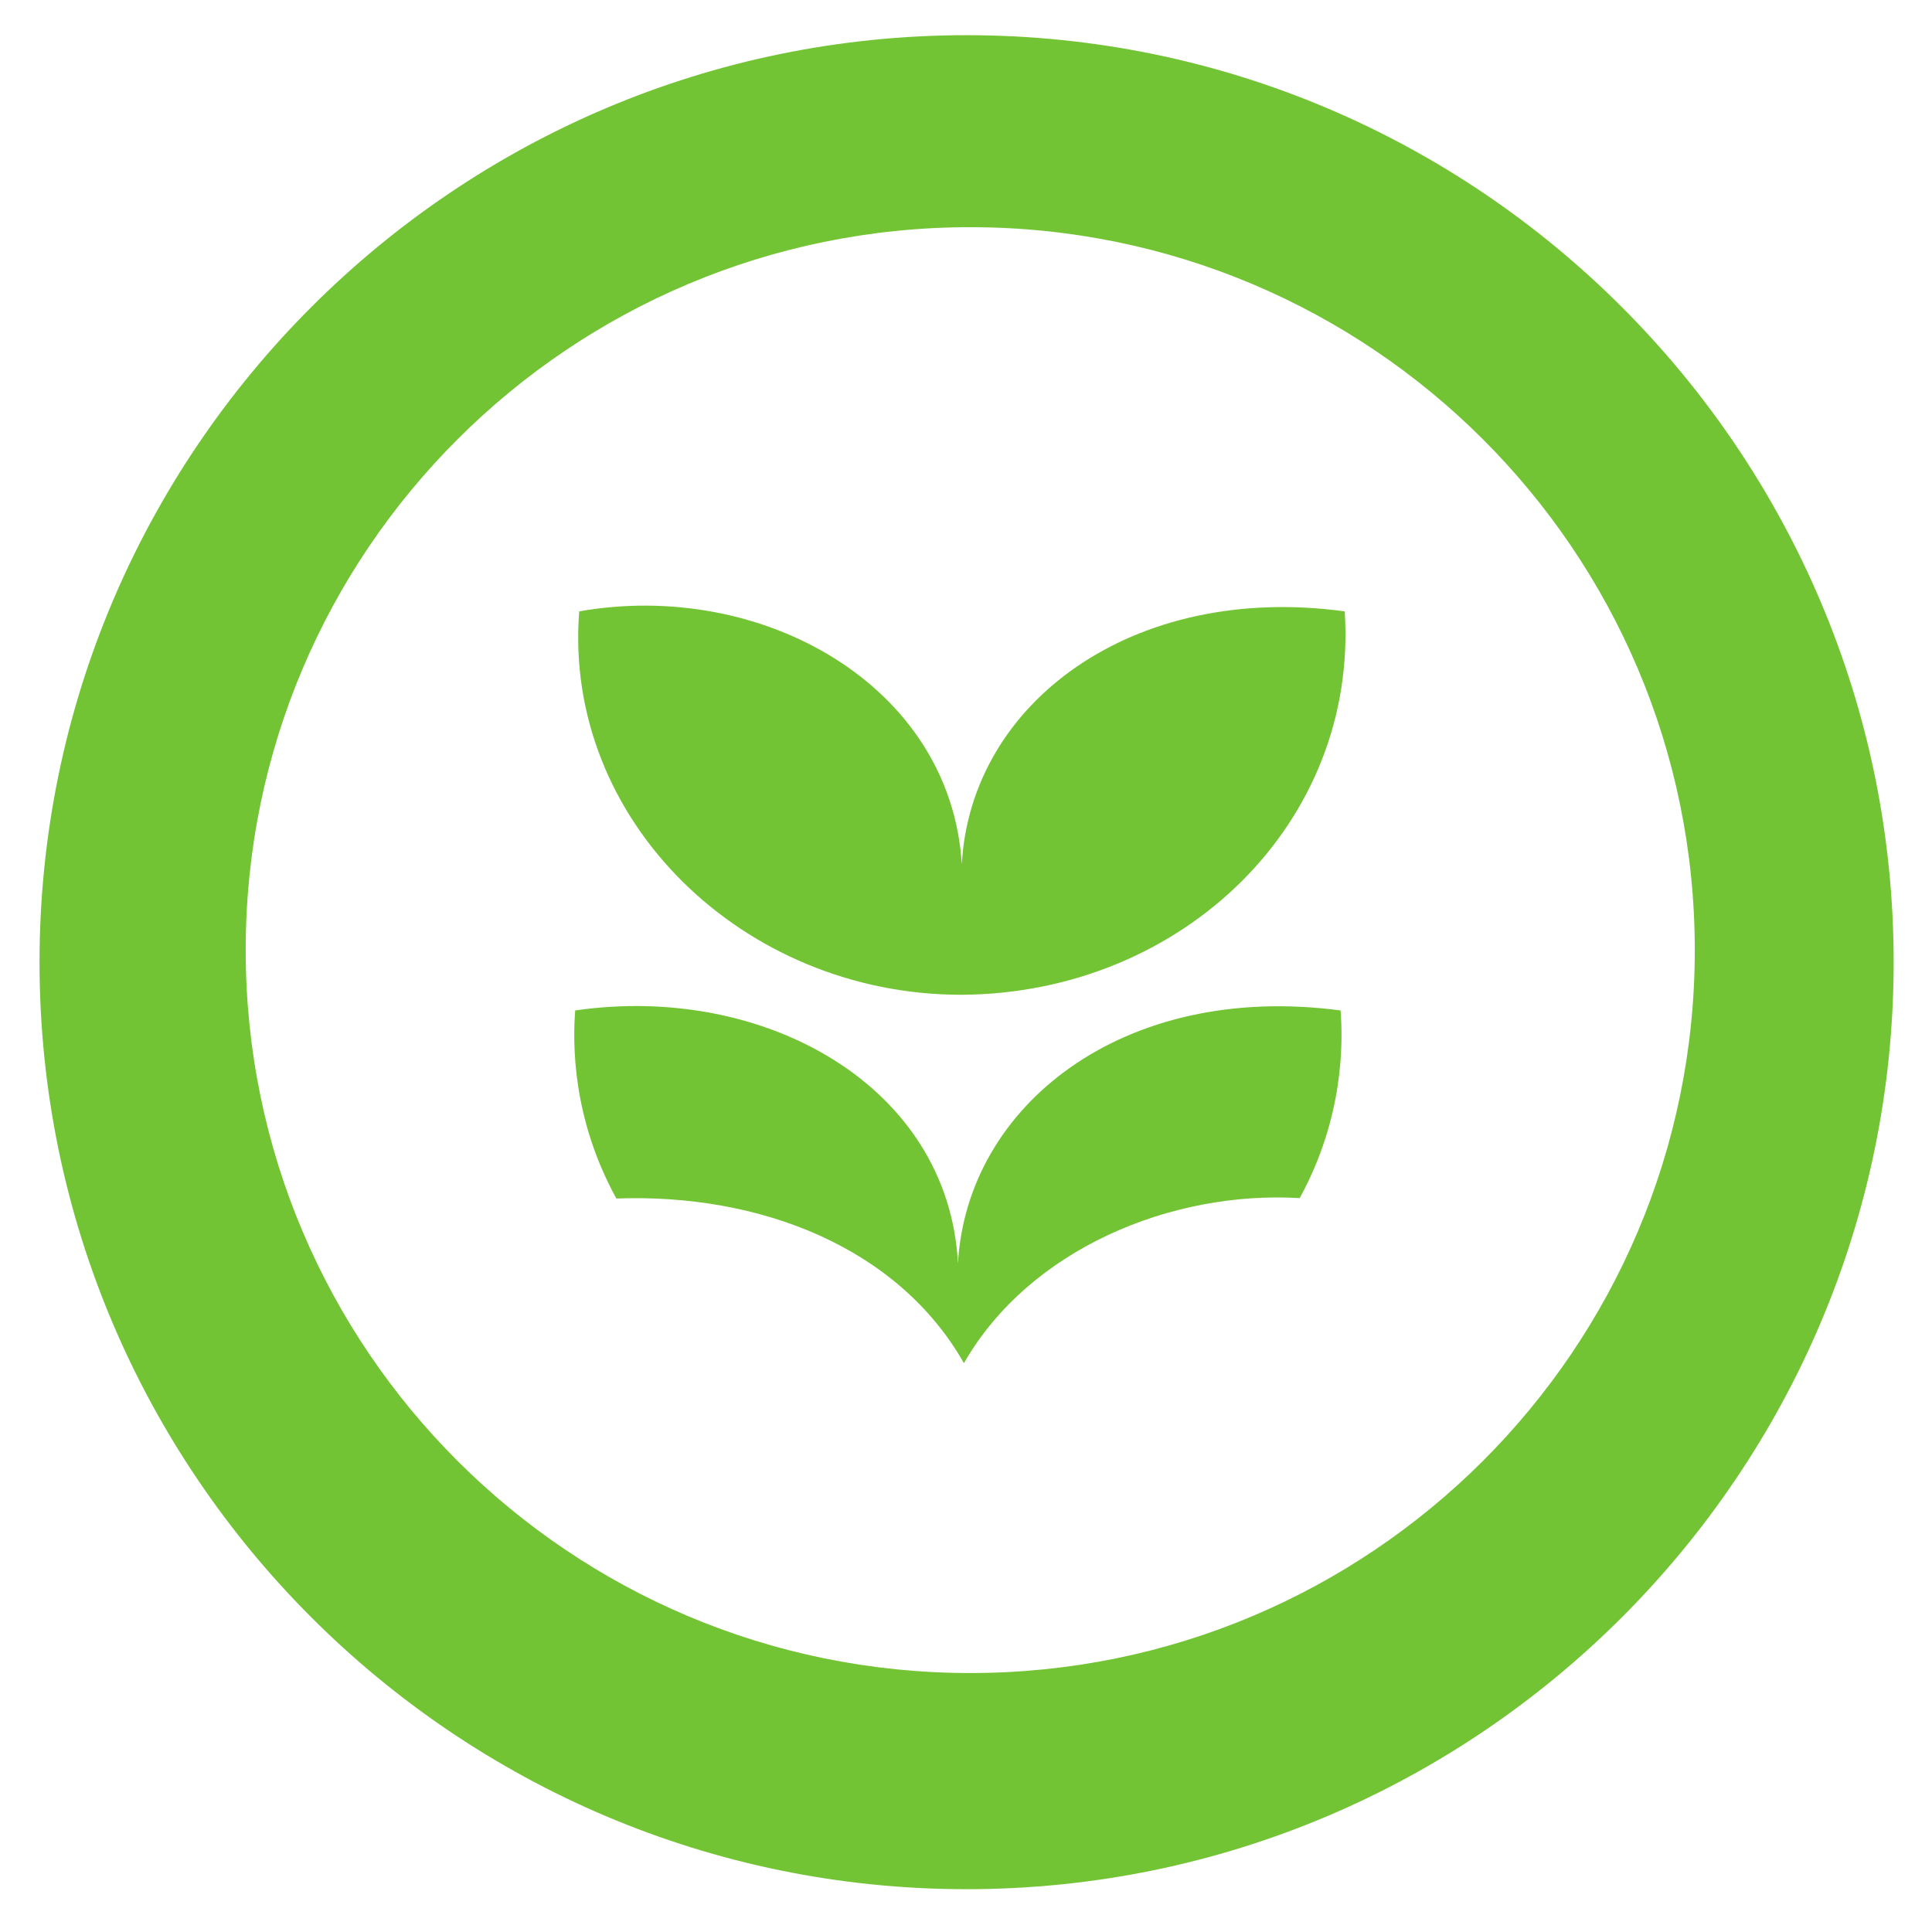 <?xml version="1.0" encoding="utf-8"?>
<!-- Generator: Adobe Illustrator 14.0.0, SVG Export Plug-In . SVG Version: 6.00 Build 43363)  -->
<!DOCTYPE svg PUBLIC "-//W3C//DTD SVG 1.1//EN" "http://www.w3.org/Graphics/SVG/1.1/DTD/svg11.dtd">
<svg version="1.1" id="Capa_1" xmlns="http://www.w3.org/2000/svg" xmlns:xlink="http://www.w3.org/1999/xlink" x="0px" y="0px"
	 width="200px" height="200px" viewBox="0 0 200 200" enable-background="new 0 0 200 200" xml:space="preserve">
<g>
	<path fill="#73C435" d="M100.062,3.643c-52.915,0-95.97,43.044-95.97,95.969c0,52.913,43.056,95.957,95.97,95.957
		c52.913,0,95.969-43.044,95.969-95.957C196.031,46.687,152.976,3.643,100.062,3.643z M175.443,98.355
		c0,41.332-33.581,74.837-75.005,74.837c-41.423,0-75.004-33.506-75.004-74.837c0-41.331,33.581-74.837,75.004-74.837
		C141.862,23.518,175.443,57.024,175.443,98.355z"/>
	<path fill="#73C435" d="M99.611,102.979c0,0-0.028,0-0.044,0c-0.028,0-0.028,0-0.059,0c-22.62,0-41.229-18.109-39.55-39.69
		c18.878-3.334,38.471,7.623,39.608,26.182c0.913-16.734,17.713-29.174,39.64-26.182C140.622,85.126,122.466,102.808,99.611,102.979
		z"/>
	<path fill="#73C435" d="M134.543,124.029c-13.261-0.796-27.979,5.254-34.757,17.085c-6.829-12.011-21.131-17.593-35.981-17.044
		c-4.616-8.397-4.513-16.139-4.262-19.469c19.587-2.843,38.667,7.803,39.625,26.195c0.897-16.26,17.021-29.191,39.608-26.195
		C139.026,107.904,139.13,115.659,134.543,124.029z"/>
</g>
</svg>
